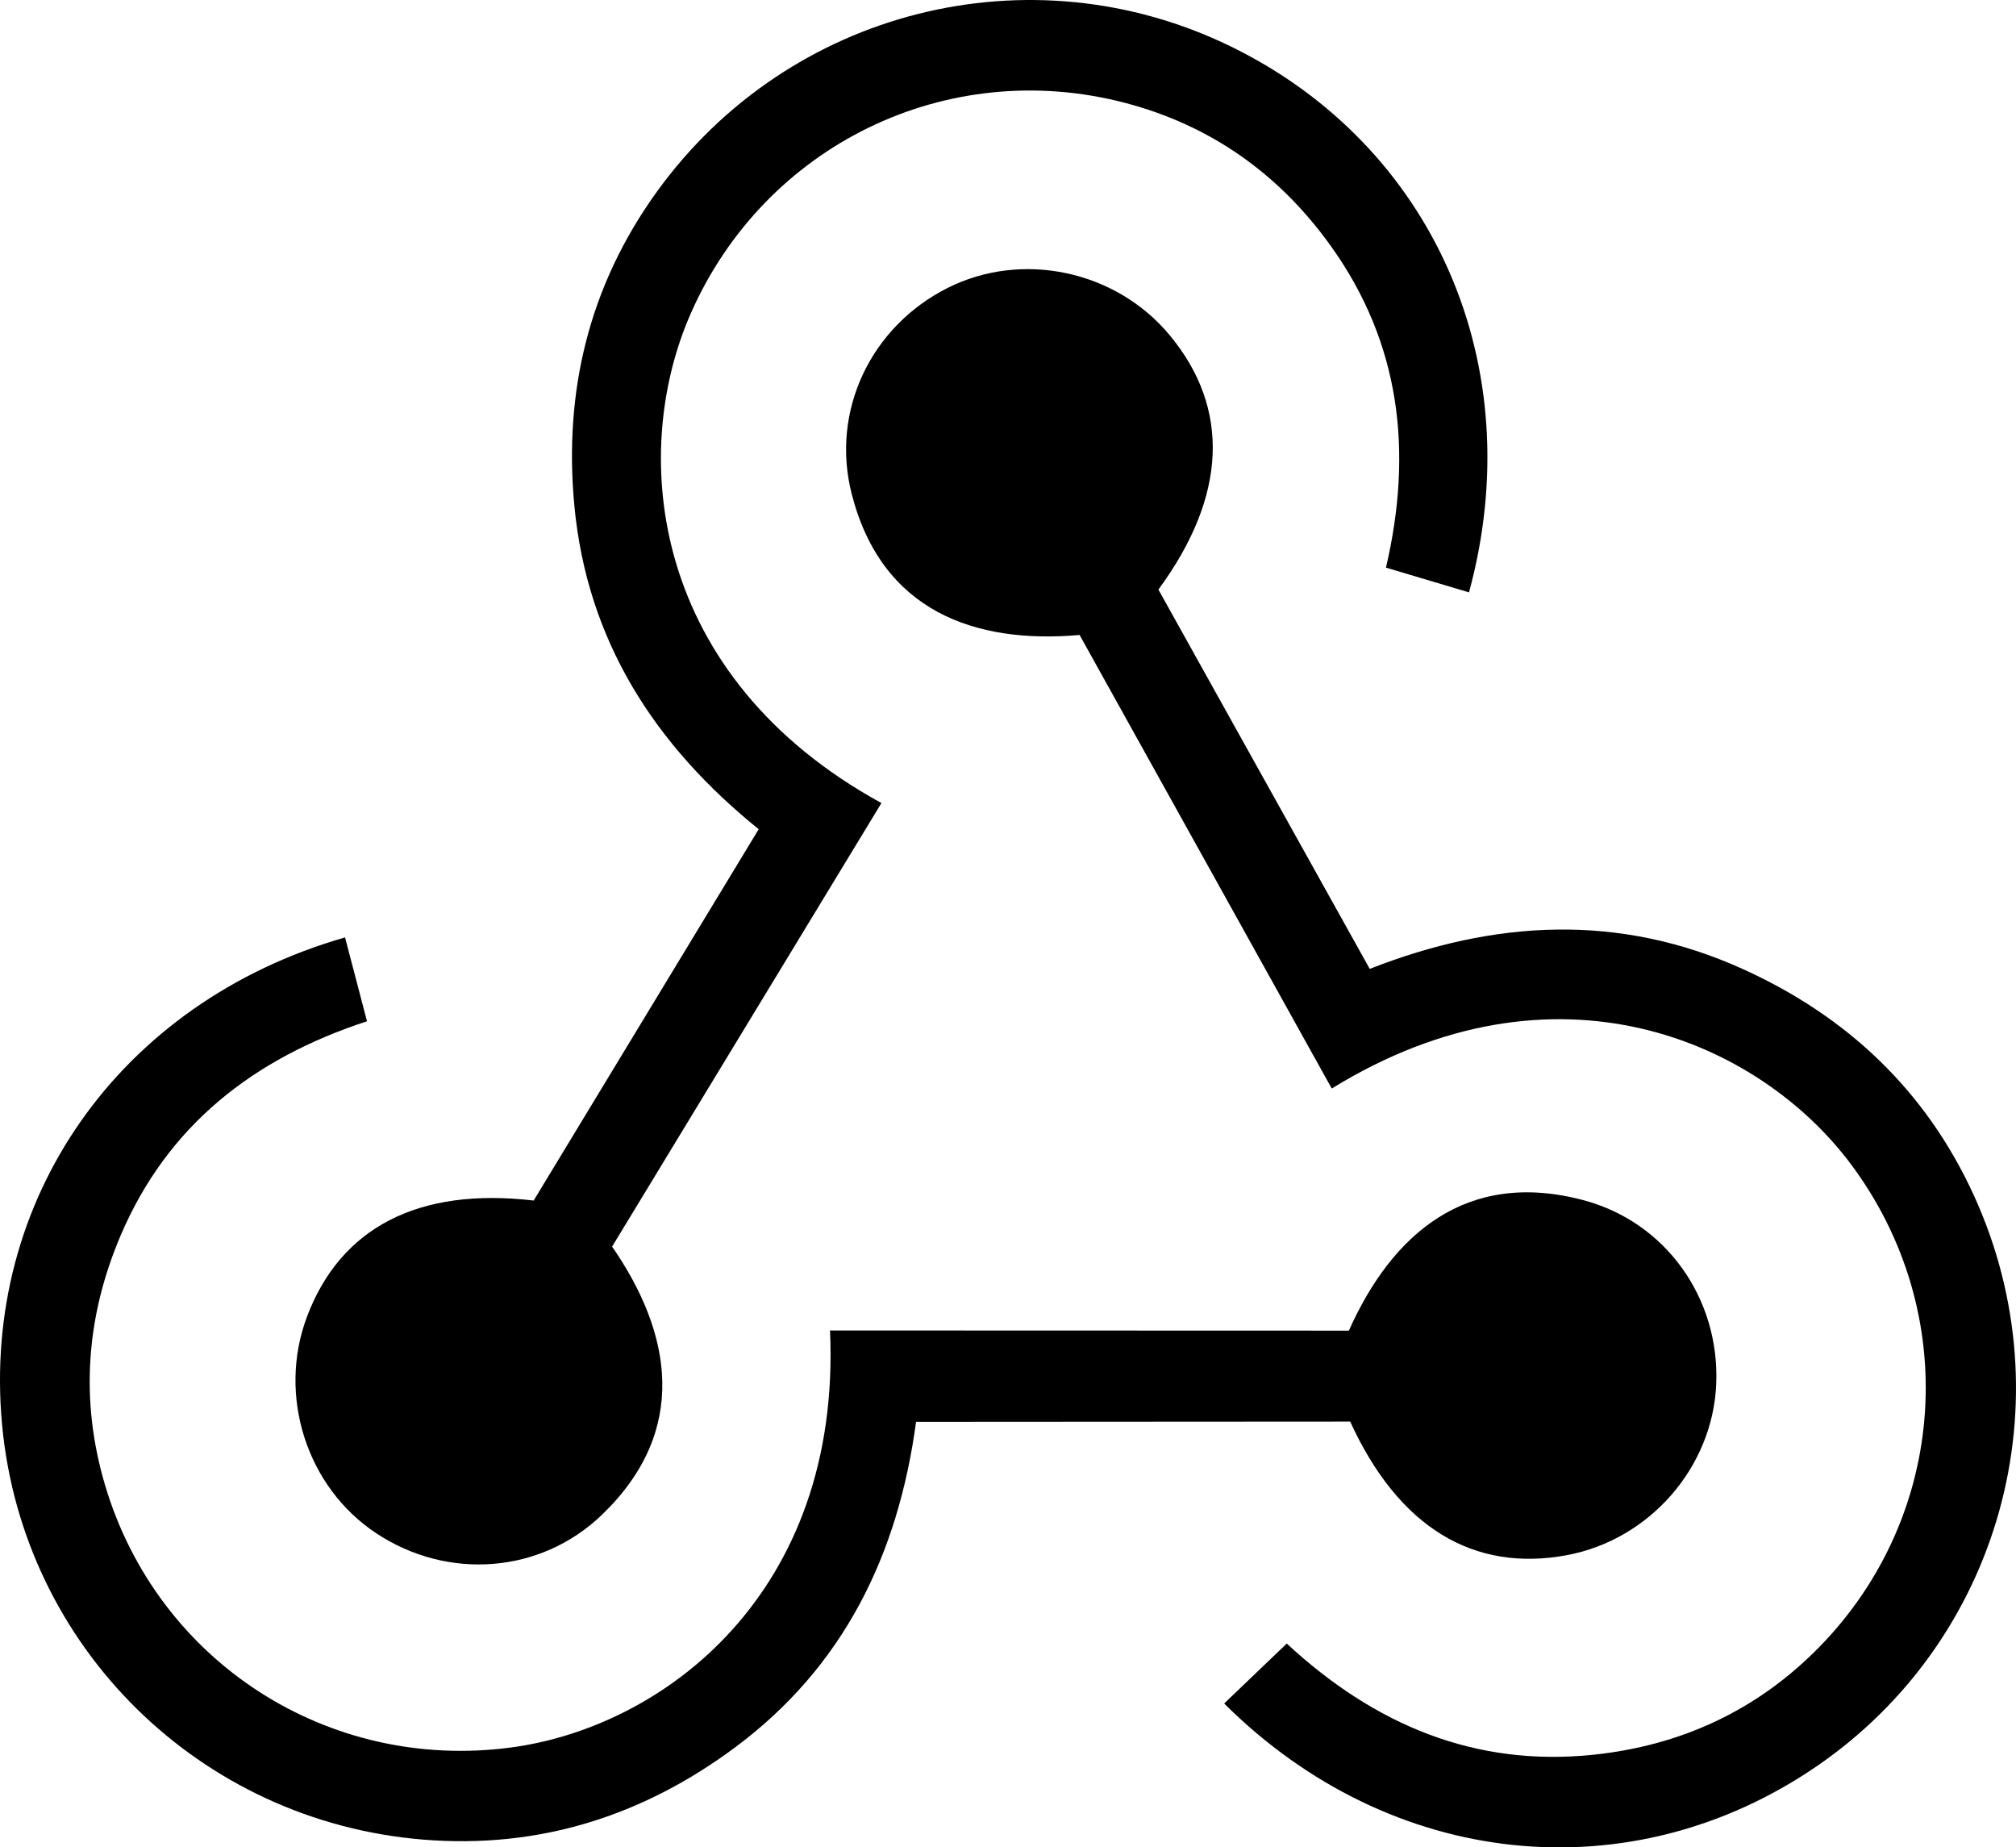 <svg preserveAspectRatio="xMidYMid meet" data-bbox="0 -0.001 1012.183 927.356" viewBox="0 -0.001 1012.183 927.356" xmlns="http://www.w3.org/2000/svg" data-type="color" role="presentation" aria-hidden="true"><defs><style>#comp-l9hhll8h svg [data-color="1"] {fill: #9851EF;}</style></defs><g><path d="M267.93 602.66c37.14-61.28 74.66-123.19 112.99-186.41-52.39-42.31-86.21-94.86-92.56-162.5-5.4-57.49 7.51-110.54 41.46-157.55C395.96 4.64 517.17-25.79 617.91 23.3c101.66 49.54 150.7 159.96 119.64 274.06-13.29-3.96-26.57-7.91-41.69-12.42 13.64-58.4 7.27-112.77-27.81-161.63-25.86-36.03-60.26-60.43-103.19-71.67-89.44-23.42-180.95 21.17-218.13 105.9-31.17 71.05-19.78 182.28 95.82 245.58-45.16 74.36-90.3 148.68-135.23 222.65 30.11 43.53 38.77 92.39-5.04 134.57-30.89 29.74-77.57 33.06-113.45 9.28-34.91-23.13-49.59-69.1-34.7-108.66 16.83-44.71 55.88-65.1 113.8-58.31" fill="currentColor" data-color="1"/><path d="M581.6 295.95c34.88 62.6 70.12 125.83 106.11 190.41 62.68-24.6 125.08-28 187.01-.06 52.63 23.75 92.35 61.21 116.41 113.98 46.86 102.78 13.34 223.17-79.15 286.44-93.35 63.84-213.57 51.83-297.36-31.6 10.02-9.59 20.02-19.18 31.42-30.09 44.01 40.74 94.42 62.11 154.23 55.79 44.1-4.66 82.33-22.48 113.33-54.23 64.6-66.15 71.12-167.73 15.87-241.96-46.33-62.24-148.63-107.37-260.83-38.21-42.28-76.03-84.54-152.03-126.6-227.67-52.73 4.63-99.47-12.01-114.46-70.95-10.57-41.56 9.64-83.76 48.05-103.19 37.37-18.9 84.58-8.92 111.6 23.6 30.53 36.74 28.93 80.77-5.62 127.74" fill="currentColor" data-color="1"/><path d="M677.9 713.61c-71.66.04-144.05.09-217.97.13-8.99 66.74-36.36 122.91-90.89 163.44-46.34 34.44-98.39 50.93-156.2 46.3-112.6-9.03-201.5-96.87-211.81-208.45C-9.36 602.41 59.59 503.2 173.24 470.56c3.51 13.42 7.02 26.82 11.02 42.09-57 18.64-100.18 52.3-123.74 107.64-17.37 40.81-20.39 82.87-7.72 125.4C79.19 834.3 164.79 889.4 256.51 877.21 333.42 867 422.6 799.54 416.73 667.87c87 .03 173.95.06 260.5.08 21.59-48.33 58.87-81.08 117.65-65.52 41.46 10.98 68.51 49.16 66.8 92.17-1.66 41.84-33.34 78.24-74.89 86.04-46.96 8.81-84.65-13.99-108.89-67.03" fill="currentColor" data-color="1"/></g></svg>